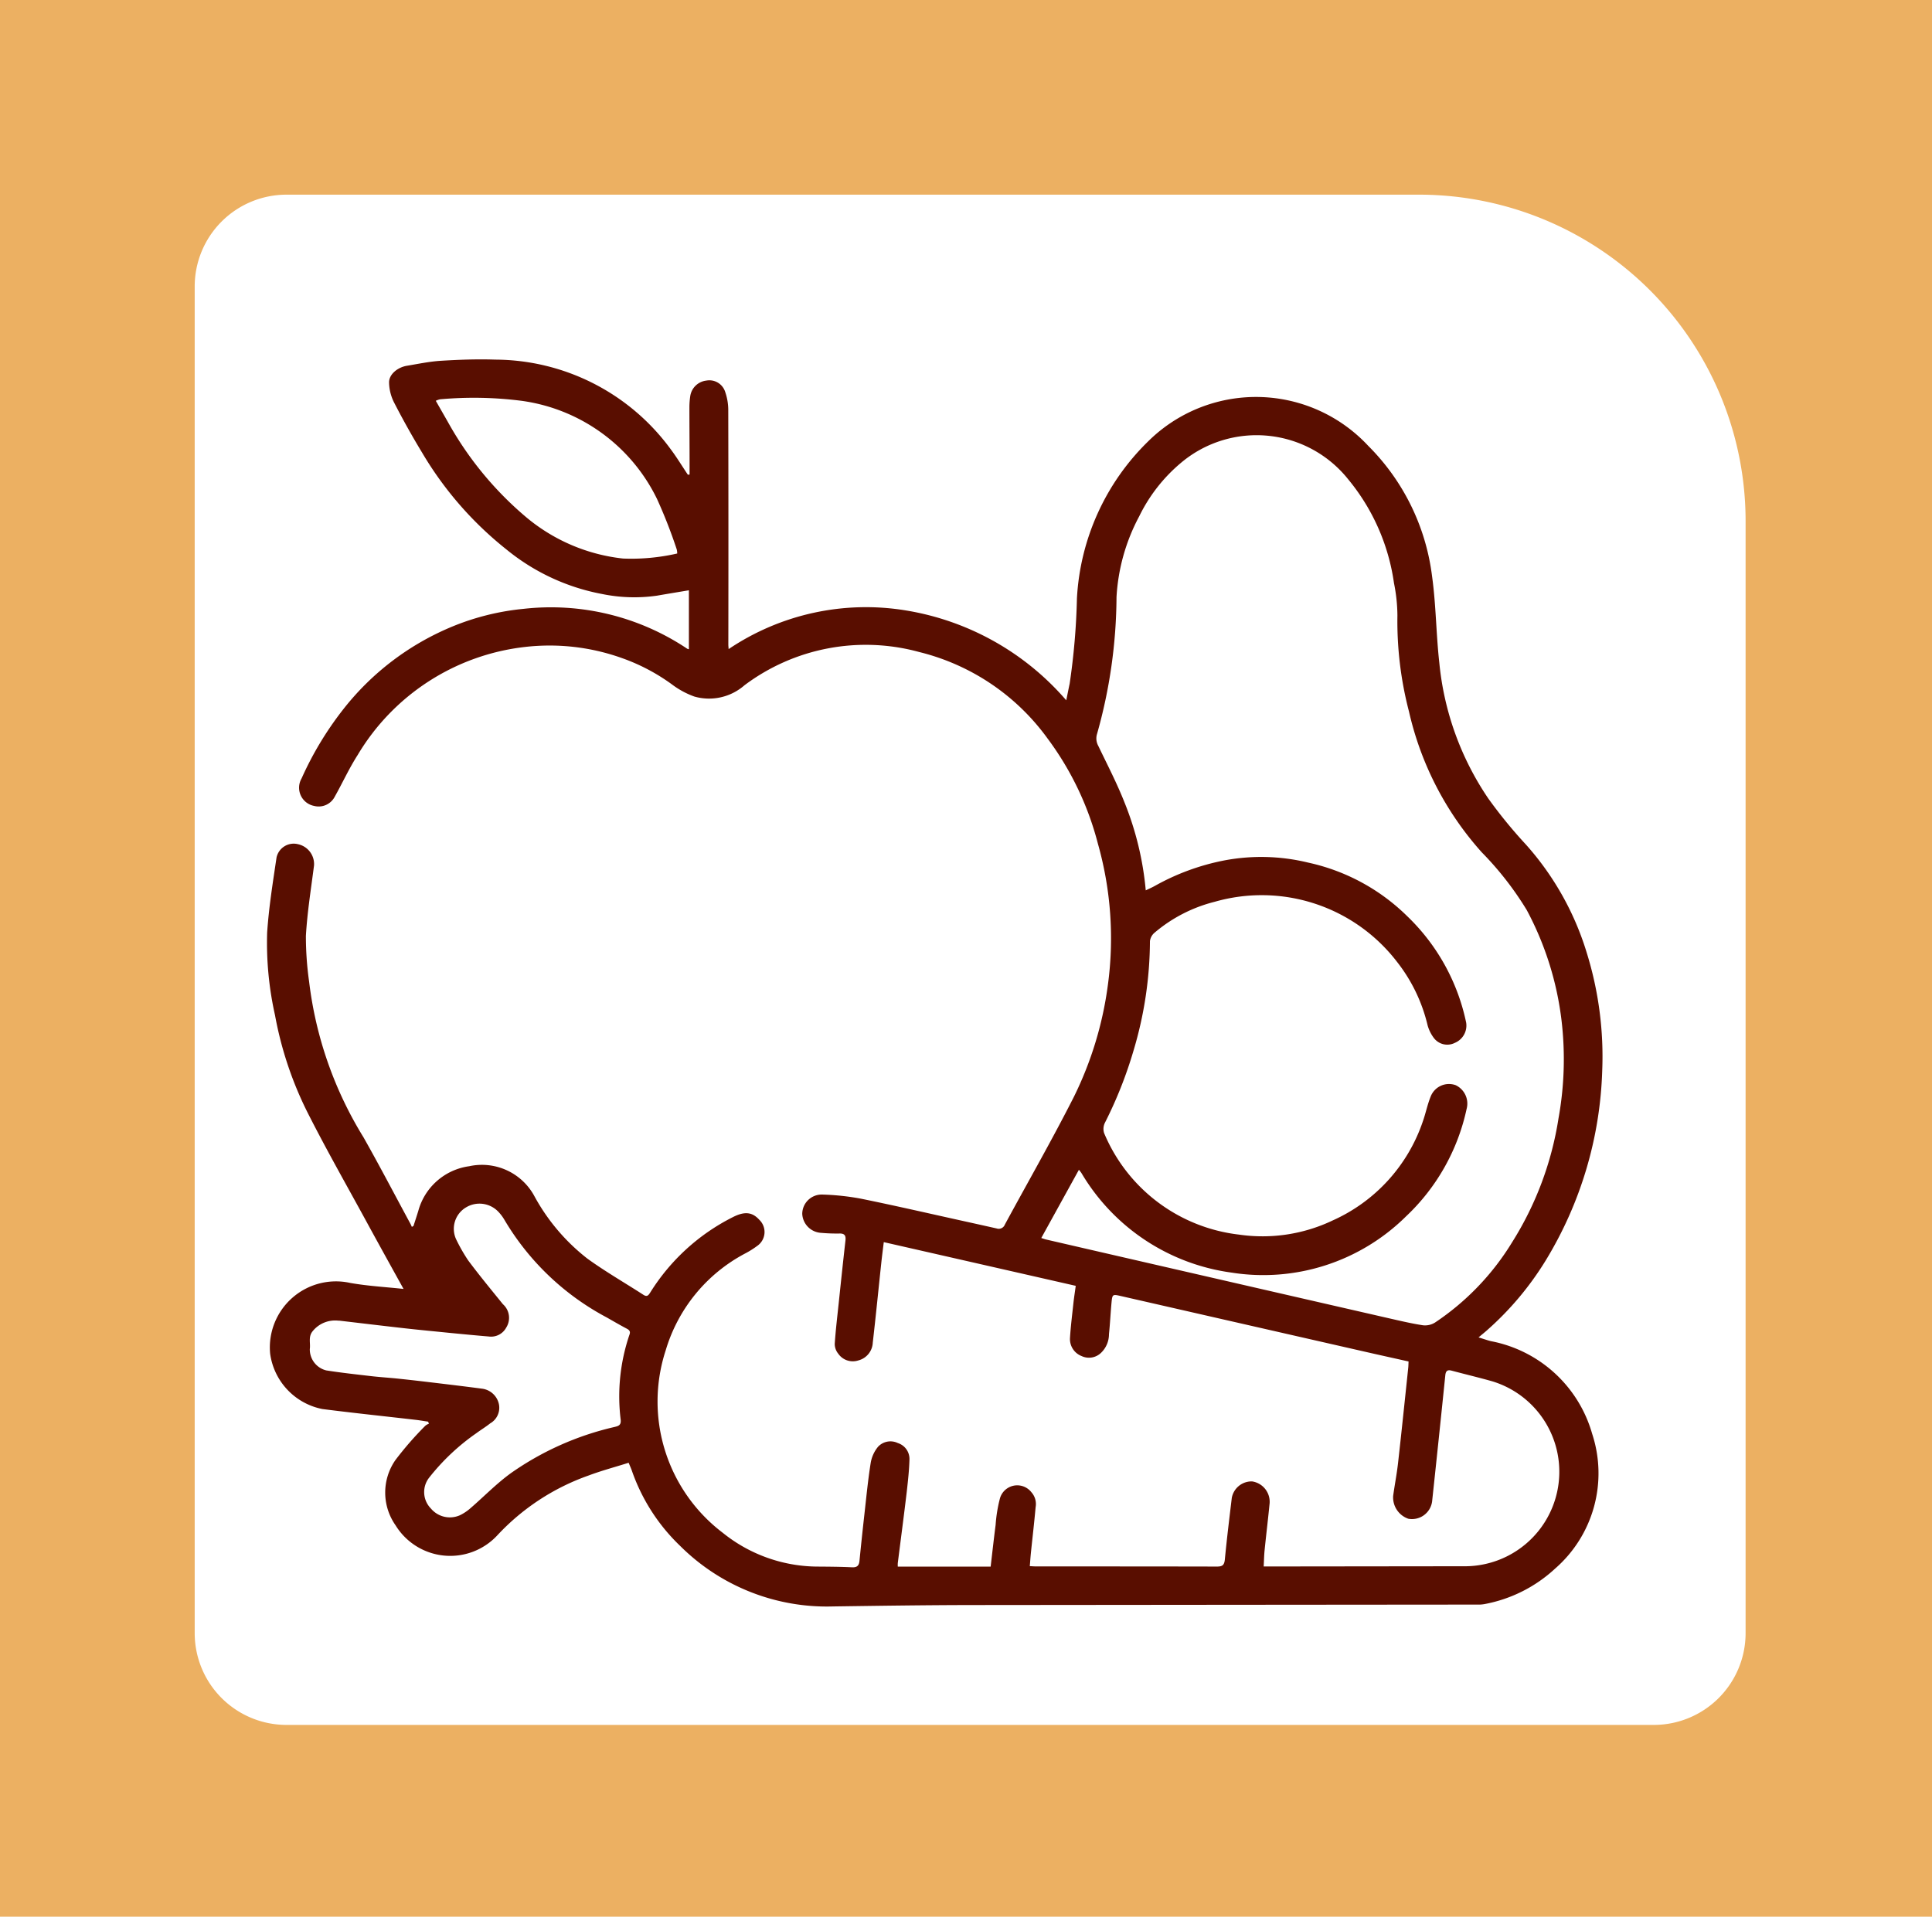 <svg xmlns="http://www.w3.org/2000/svg" xmlns:xlink="http://www.w3.org/1999/xlink" width="129" height="128" viewBox="0 0 129 128">
  <defs>
    <clipPath id="clip-path">
      <rect id="Rectángulo_377799" data-name="Rectángulo 377799" width="89.19" height="83.285" fill="#590e00"/>
    </clipPath>
  </defs>
  <g id="Grupo_108927" data-name="Grupo 108927" transform="translate(-390 -4467)">
    <path id="Rectángulo_36179" data-name="Rectángulo 36179" d="M0,0H129V128H0Z" transform="translate(390 4467)" fill="#ecb062"/>
    <path id="Rectángulo_36181" data-name="Rectángulo 36181" d="M6.132,0H81.754a21.8,21.8,0,0,1,21.8,21.8v74.26a6.132,6.132,0,0,1-6.132,6.132H6.132A6.132,6.132,0,0,1,0,96.061V6.132A6.132,6.132,0,0,1,6.132,0Z" transform="translate(403 4480)" fill="#fff"/>
    <g id="Grupo_1072977" data-name="Grupo 1072977" transform="translate(407.81 4491)">
      <g id="Grupo_1072976" data-name="Grupo 1072976" clip-path="url(#clip-path)">
        <path id="Trazado_819516" data-name="Trazado 819516" d="M76.239,66.921c-.96-.215-1.89-.419-2.818-.631q-4.607-1.049-9.214-2.1-3.62-.827-7.24-1.653c-.475-.108-.509-.088-.557.418-.068.713-.1,1.43-.174,2.142a1.721,1.721,0,0,1-.531,1.248,1.157,1.157,0,0,1-1.3.213,1.216,1.216,0,0,1-.772-1.2c.049-.793.149-1.583.234-2.374.04-.366.1-.731.15-1.115L41.2,58.951c-.06.495-.118.935-.165,1.376-.19,1.78-.365,3.561-.57,5.339a1.283,1.283,0,0,1-.966,1.185,1.182,1.182,0,0,1-1.339-.45,1.043,1.043,0,0,1-.235-.645c.06-.91.169-1.817.265-2.725.147-1.4.293-2.791.451-4.186.038-.337-.058-.483-.421-.469a11.541,11.541,0,0,1-1.193-.044,1.337,1.337,0,0,1-1.271-1.268,1.3,1.3,0,0,1,1.341-1.29,16.5,16.5,0,0,1,2.56.272c2.284.464,4.555.989,6.831,1.491q1.125.248,2.247.5a.435.435,0,0,0,.548-.256c1.533-2.832,3.137-5.628,4.594-8.5a23.924,23.924,0,0,0,2.29-7.532,23.2,23.2,0,0,0-.672-9.413,20.2,20.2,0,0,0-3.36-7.02,14.991,14.991,0,0,0-8.572-5.774A13.494,13.494,0,0,0,31.9,21.762a3.587,3.587,0,0,1-3.348.754,5.639,5.639,0,0,1-1.492-.807,12.994,12.994,0,0,0-3.33-1.757,14.346,14.346,0,0,0-6.5-.746A14.971,14.971,0,0,0,6.072,26.419C5.5,27.311,5.061,28.28,4.543,29.2a1.207,1.207,0,0,1-1.377.62,1.237,1.237,0,0,1-.838-1.838,22.01,22.01,0,0,1,2.737-4.557A17.952,17.952,0,0,1,12.493,17.8a16.652,16.652,0,0,1,4.651-1.14,16.353,16.353,0,0,1,10.935,2.665.56.56,0,0,0,.109.033V15.42c-.718.121-1.422.235-2.123.358a10.663,10.663,0,0,1-3.676-.11A14.212,14.212,0,0,1,16.013,12.7,23.547,23.547,0,0,1,10.37,6.221Q9.382,4.59,8.509,2.892a3.063,3.063,0,0,1-.341-1.359c0-.545.581-1.009,1.2-1.108C10.121.3,10.878.139,11.641.093c1.2-.073,2.414-.119,3.618-.077a14.588,14.588,0,0,1,11.69,5.952c.419.555.78,1.154,1.169,1.733l.115-.008c0-.28,0-.559,0-.839,0-1.234-.012-2.469-.011-3.7a5.135,5.135,0,0,1,.058-.713,1.224,1.224,0,0,1,1.069-1.024,1.107,1.107,0,0,1,1.243.7,3.735,3.735,0,0,1,.224,1.2q.019,7.865.005,15.73c0,.078.01.157.02.3a16.418,16.418,0,0,1,11.843-2.58,17.958,17.958,0,0,1,10.7,6c.092-.45.156-.78.227-1.108a45.807,45.807,0,0,0,.486-5.7A15.837,15.837,0,0,1,58.847,5.48a10.231,10.231,0,0,1,14.7.294,14.878,14.878,0,0,1,4.261,8.7c.266,1.914.27,3.862.485,5.785a19.445,19.445,0,0,0,3.271,9.066A31.946,31.946,0,0,0,84.076,32.4a19.219,19.219,0,0,1,4.06,7.224,23.342,23.342,0,0,1,1.034,7.887A25.86,25.86,0,0,1,85.4,60.17a20.471,20.471,0,0,1-3.959,4.7c-.146.129-.3.251-.528.442.355.109.587.194.826.252a8.728,8.728,0,0,1,6.76,6.187,8.438,8.438,0,0,1-2.472,9,9.48,9.48,0,0,1-4.733,2.375,2.262,2.262,0,0,1-.475.03q-16.884.014-33.769.03c-3.079.005-6.159.05-9.238.094A13.875,13.875,0,0,1,27.6,79.234a12.719,12.719,0,0,1-3.216-5.008c-.056-.161-.127-.316-.219-.541-.906.285-1.813.526-2.686.855a15.234,15.234,0,0,0-6.091,4A4.286,4.286,0,0,1,8.6,77.859a3.8,3.8,0,0,1-.012-4.349,22.045,22.045,0,0,1,2.005-2.3.887.887,0,0,1,.241-.137l-.064-.134c-.27-.04-.54-.087-.811-.119-2.081-.241-4.164-.458-6.242-.723a4.373,4.373,0,0,1-3.49-3.7,4.414,4.414,0,0,1,5.354-4.72c1.169.206,2.362.27,3.554.4-.829-1.5-1.672-3.017-2.5-4.539-1.313-2.408-2.672-4.794-3.909-7.241a24.137,24.137,0,0,1-2.173-6.5,22.065,22.065,0,0,1-.525-5.529c.113-1.676.381-3.342.627-5.006a1.173,1.173,0,0,1,1.434-.885,1.358,1.358,0,0,1,1.069,1.419c-.2,1.564-.452,3.126-.543,4.7a21.55,21.55,0,0,0,.213,3.047A25.584,25.584,0,0,0,6.463,51.954c1.075,1.9,2.087,3.842,3.127,5.764.038.07.067.143.1.215l.11-.065c.107-.334.217-.667.319-1a4.1,4.1,0,0,1,3.4-2.986A3.978,3.978,0,0,1,17.882,55.9a13.376,13.376,0,0,0,3.532,4.155c1.2.867,2.491,1.609,3.737,2.414.243.157.334.038.458-.158a13.806,13.806,0,0,1,5.517-5.031c.775-.393,1.288-.347,1.762.178a1.127,1.127,0,0,1-.136,1.743,5.949,5.949,0,0,1-.807.507,10.78,10.78,0,0,0-5.308,6.475,11.006,11.006,0,0,0,3.808,12.176,10.163,10.163,0,0,0,6.246,2.259c.8.006,1.593.009,2.387.048.348.017.47-.12.5-.437q.153-1.543.326-3.083c.129-1.144.239-2.292.419-3.429a2.278,2.278,0,0,1,.494-1.1,1.131,1.131,0,0,1,1.324-.247,1.113,1.113,0,0,1,.774,1.1c-.02.714-.1,1.428-.179,2.139-.188,1.593-.4,3.183-.6,4.774a2.014,2.014,0,0,0,0,.237h6.2c.112-.955.214-1.873.332-2.79a9.6,9.6,0,0,1,.276-1.719,1.2,1.2,0,0,1,2.113-.457,1.177,1.177,0,0,1,.281,1c-.09,1.015-.209,2.028-.314,3.042-.029.287-.048.574-.074.893.174.008.3.019.431.019,4.022,0,8.044,0,12.066.009.374,0,.491-.105.527-.481.131-1.371.3-2.738.463-4.106a1.344,1.344,0,0,1,1.353-1.1,1.377,1.377,0,0,1,1.163,1.554c-.1,1.016-.223,2.03-.326,3.046-.035.341-.039.684-.061,1.081h.5q6.411-.007,12.821-.015a6.312,6.312,0,0,0,1.953-12.347c-.9-.256-1.816-.472-2.722-.715-.3-.082-.4.036-.427.328q-.43,4.212-.881,8.422a1.355,1.355,0,0,1-1.588,1.139A1.507,1.507,0,0,1,75.211,75.9c.1-.735.245-1.465.327-2.2.239-2.121.457-4.243.681-6.366.012-.117.012-.236.02-.408M51.714,58.675c.12.037.219.074.321.1q3.406.787,6.812,1.57l7.934,1.823q4.064.933,8.13,1.864c.761.173,1.523.355,2.293.472a1.26,1.26,0,0,0,.807-.186,17.234,17.234,0,0,0,5.141-5.355,21.788,21.788,0,0,0,3.1-8.281,22.114,22.114,0,0,0,.207-6.492,20.838,20.838,0,0,0-2.328-7.416,21.266,21.266,0,0,0-3-3.852,21.048,21.048,0,0,1-4.862-9.4,23.859,23.859,0,0,1-.773-6.415,11.269,11.269,0,0,0-.23-2.168A13.922,13.922,0,0,0,72.21,8.01,7.826,7.826,0,0,0,61.084,6.875a10.861,10.861,0,0,0-2.829,3.606,12.952,12.952,0,0,0-1.515,5.392,34.145,34.145,0,0,1-1.3,9.138,1.022,1.022,0,0,0,.08.794c.6,1.253,1.244,2.49,1.752,3.779a20.591,20.591,0,0,1,1.42,5.876c.222-.109.438-.2.641-.317a15.518,15.518,0,0,1,4.523-1.667,13.226,13.226,0,0,1,5.674.128,13.5,13.5,0,0,1,6.628,3.588,13.722,13.722,0,0,1,3.928,7.1,1.252,1.252,0,0,1-.757,1.352,1.121,1.121,0,0,1-1.4-.326,2.529,2.529,0,0,1-.417-.843,10.928,10.928,0,0,0-2.036-4.233,11.389,11.389,0,0,0-12.179-4.02,9.935,9.935,0,0,0-4,2.051.88.88,0,0,0-.325.577,25.819,25.819,0,0,1-1.1,7.323,28.175,28.175,0,0,1-1.9,4.794.924.924,0,0,0-.061.7,11.149,11.149,0,0,0,9,6.78A10.878,10.878,0,0,0,71.18,57.5a11.169,11.169,0,0,0,6.012-6.608c.195-.547.305-1.125.523-1.661a1.313,1.313,0,0,1,1.672-.761,1.363,1.363,0,0,1,.727,1.595,13.843,13.843,0,0,1-4.044,7.167,13.549,13.549,0,0,1-11.654,3.753,13.8,13.8,0,0,1-10.01-6.634c-.052-.083-.118-.156-.176-.233l-2.514,4.558M4.819,64.2a1.928,1.928,0,0,0-1.76.708c-.3.373-.126.79-.183,1.184a1.443,1.443,0,0,0,1.1,1.426c.98.154,1.968.262,2.954.377.539.063,1.082.1,1.622.15q1.027.106,2.053.228c1.263.151,2.527.3,3.788.467A1.318,1.318,0,0,1,15.508,69.8a1.2,1.2,0,0,1-.589,1.255c-.289.232-.609.424-.908.645a14.652,14.652,0,0,0-3.175,2.99,1.562,1.562,0,0,0,.123,2.048,1.652,1.652,0,0,0,1.935.454,3.111,3.111,0,0,0,.72-.482c.9-.778,1.739-1.646,2.7-2.34A19.673,19.673,0,0,1,23.2,71.3c.252-.062.467-.1.435-.47a12.759,12.759,0,0,1,.581-5.688c.076-.2.023-.307-.166-.407-.457-.24-.9-.5-1.353-.757a17.407,17.407,0,0,1-6.823-6.51,2.9,2.9,0,0,0-.431-.568,1.736,1.736,0,0,0-2.119-.279,1.665,1.665,0,0,0-.68,2.137,11.423,11.423,0,0,0,.806,1.413c.746,1,1.538,1.959,2.321,2.926a1.216,1.216,0,0,1,.218,1.563,1.147,1.147,0,0,1-1.171.592c-.9-.075-1.793-.162-2.689-.249-.976-.1-1.952-.189-2.927-.3-1.5-.169-3-.35-4.386-.512m22.592-51.23a1.227,1.227,0,0,0-.031-.267,33.49,33.49,0,0,0-1.311-3.358A11.837,11.837,0,0,0,17.01,2.766a25.083,25.083,0,0,0-5.438-.1,1.261,1.261,0,0,0-.284.1l.8,1.4a22.741,22.741,0,0,0,5.219,6.359A12.1,12.1,0,0,0,23.79,13.3a13.7,13.7,0,0,0,3.621-.337" transform="translate(0 0)" fill="#590e00"/>
      </g>
    </g>
  </g>
</svg>
